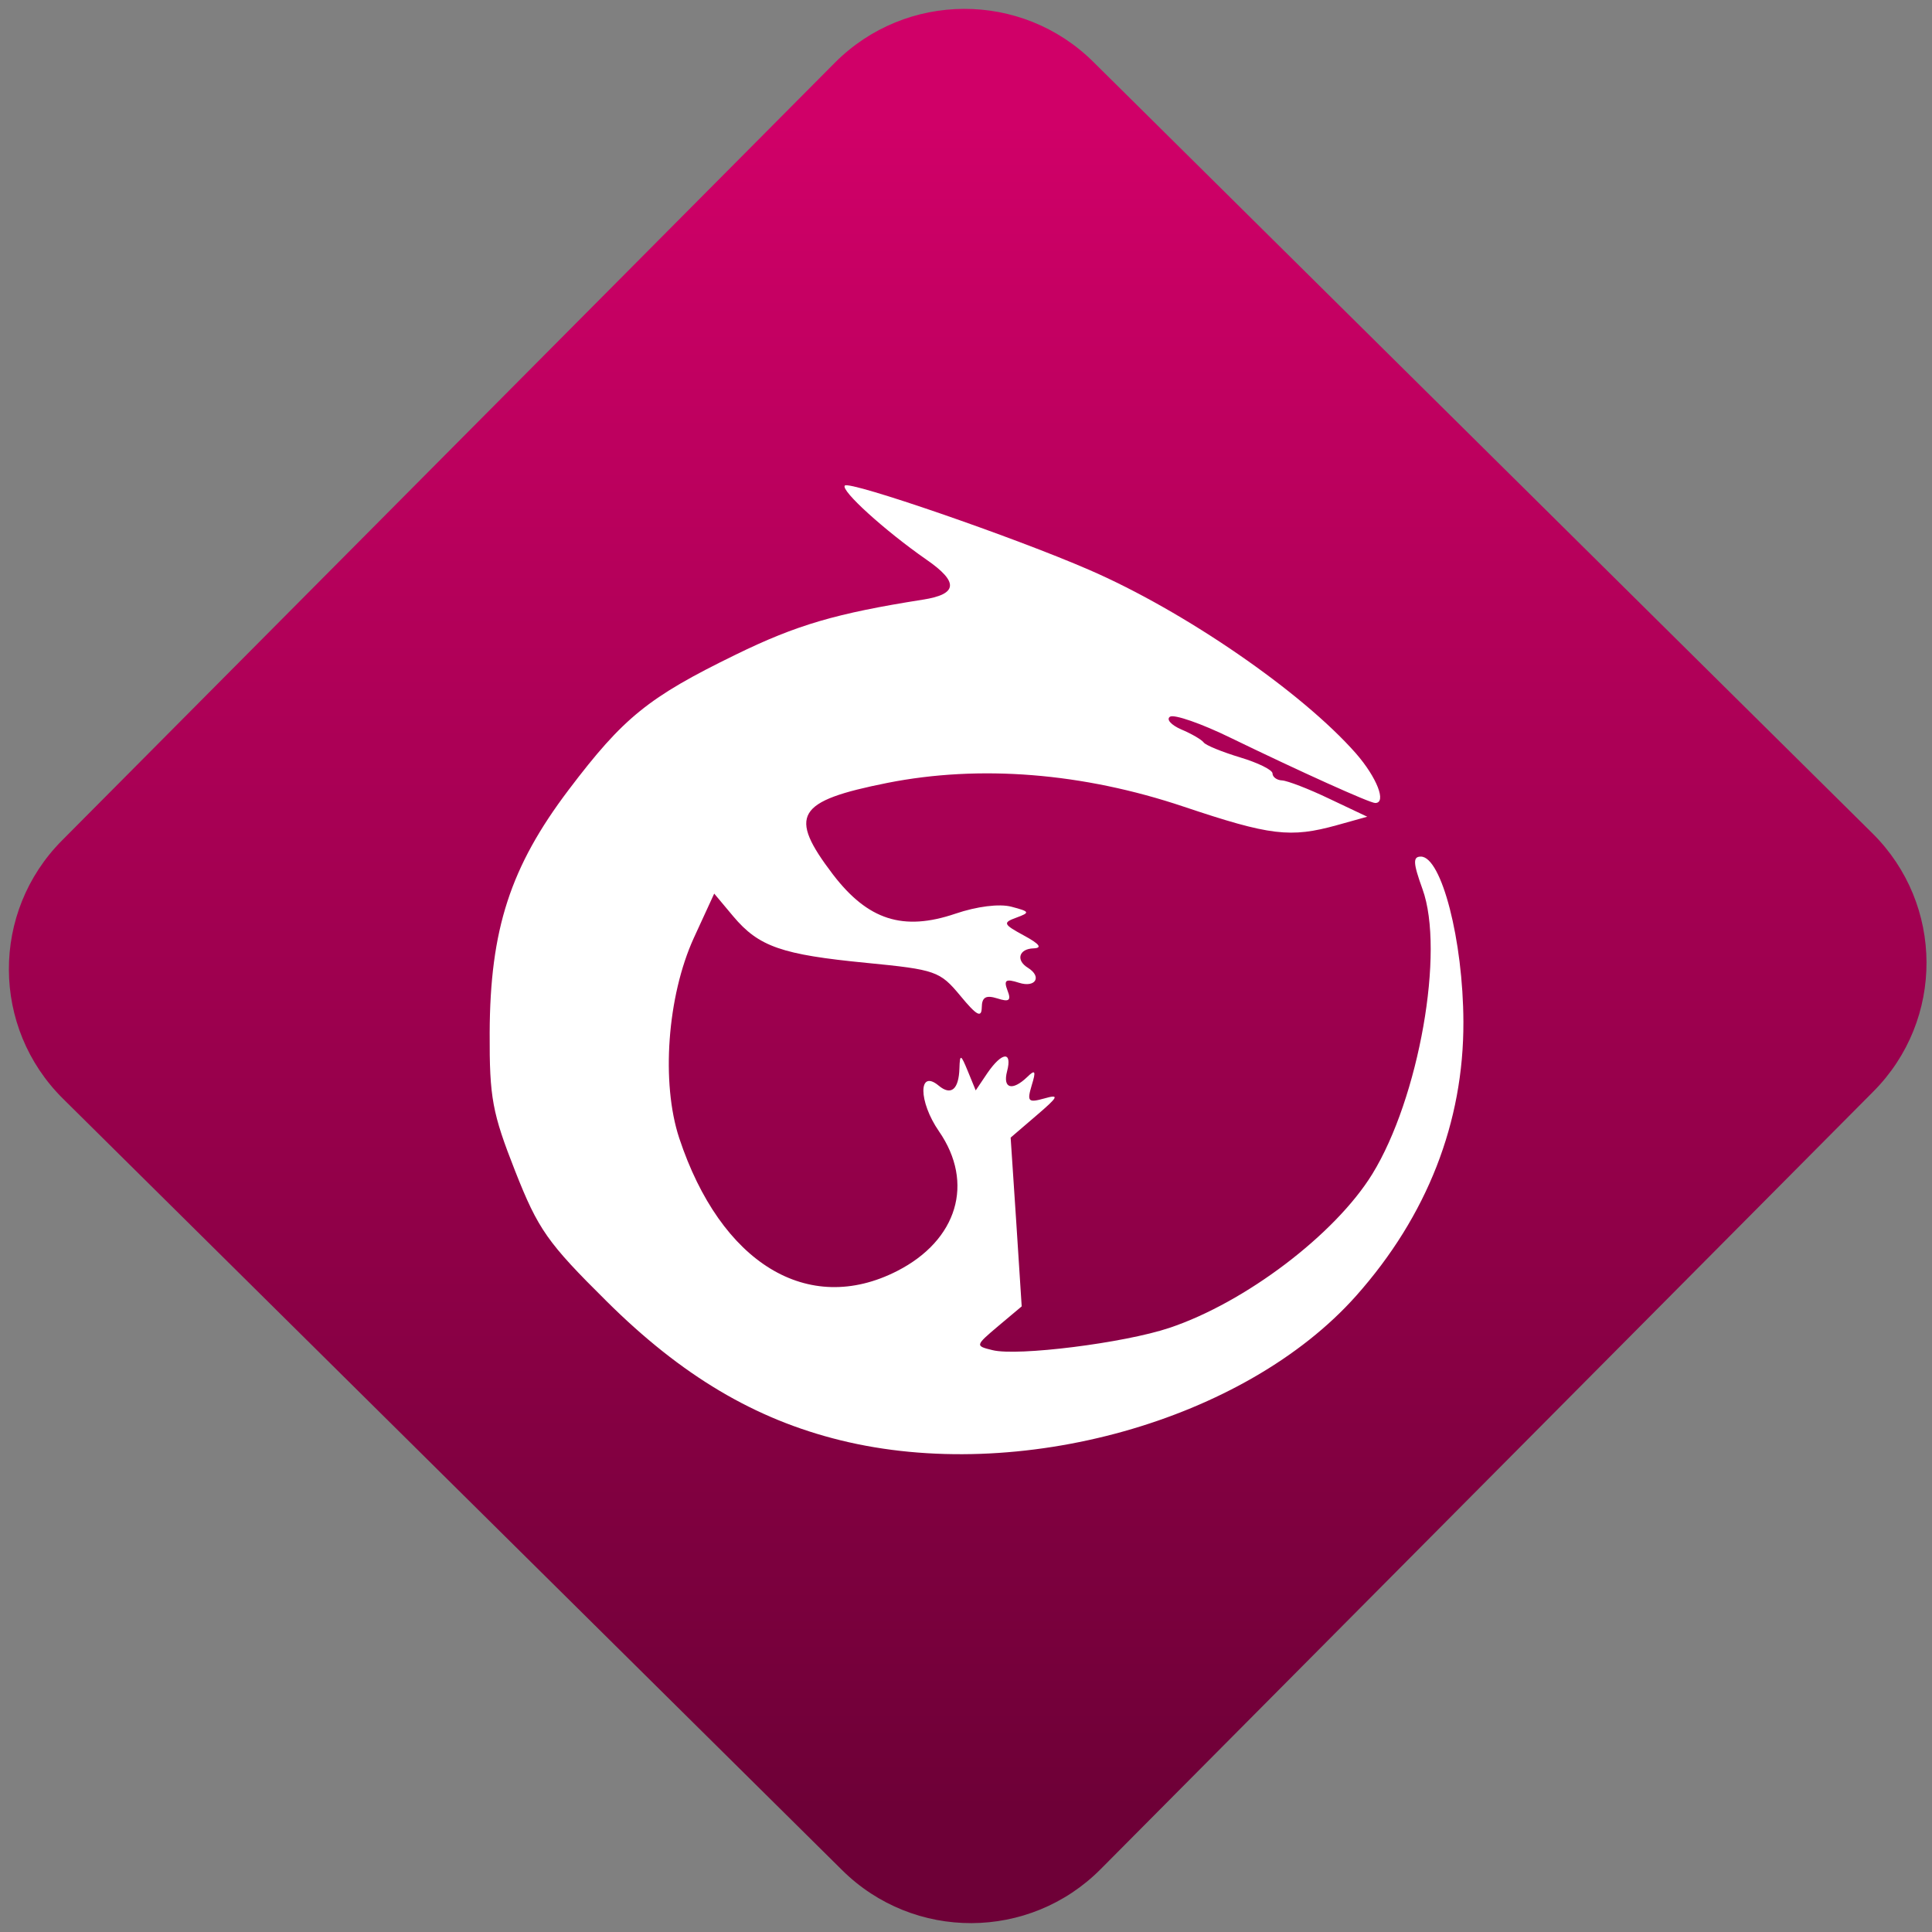 <svg width="64" height="64" viewBox="0 0 64 64" version="1.1"><rect x="0" y="0" width="64" height="64" fill="#808080" stroke="none"/><defs><linearGradient id="linear-pattern-0" gradientUnits="userSpaceOnUse" x1="0" y1="0" x2="0" y2="1" gradientTransform="matrix(60, 0, 0, 56, 0, 4)"><stop offset="0" stop-color="#d00068" stop-opacity="1"/><stop offset="1" stop-color="#6e0037" stop-opacity="1"/></linearGradient></defs><path fill="url(#linear-pattern-0)" fill-opacity="1" d="M 36.219 2.051 L 62.027 27.605 C 64.402 29.957 64.418 33.785 62.059 36.156 L 36.461 61.918 C 34.105 64.289 30.27 64.305 27.895 61.949 L 2.086 36.395 C -0.289 34.043 -0.305 30.215 2.051 27.844 L 27.652 2.082 C 30.008 -0.289 33.844 -0.305 36.219 2.051 Z M 36.219 2.051 " /><g transform="matrix(1.008,0,0,1.003,16.221,16.077)"><path fill-rule="nonzero" fill="rgb(100%, 100%, 100%)" fill-opacity="1" d="M 11.527 31.539 C 8.715 30.844 6.305 29.406 3.84 26.945 C 1.898 25.012 1.594 24.578 0.836 22.645 C 0.086 20.727 -0.008 20.234 0 18.086 C 0.012 14.664 0.68 12.602 2.594 10.059 C 4.398 7.664 5.215 7 8.082 5.594 C 10.094 4.605 11.395 4.227 14.23 3.777 C 15.387 3.598 15.422 3.195 14.352 2.453 C 12.984 1.496 11.523 0.164 11.672 0.008 C 11.832 -0.156 17.227 1.711 19.695 2.789 C 22.836 4.156 26.695 6.828 28.469 8.855 C 29.16 9.652 29.484 10.492 29.102 10.492 C 28.922 10.492 26.652 9.461 24.352 8.34 C 23.391 7.867 22.492 7.555 22.359 7.641 C 22.227 7.727 22.391 7.914 22.727 8.062 C 23.062 8.203 23.395 8.398 23.465 8.492 C 23.531 8.586 24.07 8.805 24.656 8.984 C 25.242 9.16 25.727 9.398 25.727 9.516 C 25.727 9.633 25.867 9.738 26.039 9.746 C 26.211 9.754 26.914 10.023 27.594 10.352 L 28.84 10.945 L 27.848 11.223 C 26.312 11.652 25.648 11.57 22.809 10.613 C 19.488 9.492 16.109 9.223 13.07 9.828 C 10.07 10.43 9.797 10.891 11.281 12.852 C 12.43 14.359 13.586 14.734 15.305 14.148 C 16.012 13.906 16.754 13.812 17.148 13.918 C 17.754 14.078 17.766 14.109 17.312 14.277 C 16.852 14.445 16.875 14.496 17.562 14.871 C 18.07 15.148 18.172 15.281 17.875 15.293 C 17.395 15.305 17.281 15.684 17.688 15.934 C 18.16 16.23 17.941 16.602 17.398 16.43 C 16.961 16.289 16.887 16.336 17.016 16.68 C 17.148 17.016 17.074 17.074 16.68 16.945 C 16.305 16.828 16.176 16.906 16.172 17.246 C 16.164 17.602 16.004 17.512 15.465 16.855 C 14.797 16.047 14.66 15.996 12.391 15.773 C 9.594 15.5 8.844 15.238 8.004 14.234 L 7.379 13.484 L 6.707 14.953 C 5.836 16.875 5.629 19.734 6.23 21.562 C 7.594 25.695 10.461 27.453 13.391 25.949 C 15.375 24.93 15.938 23.039 14.766 21.336 C 14.086 20.348 14.082 19.262 14.758 19.828 C 15.164 20.168 15.418 19.953 15.438 19.25 C 15.453 18.773 15.484 18.785 15.715 19.352 L 15.973 19.984 L 16.355 19.414 C 16.836 18.711 17.18 18.676 17.004 19.352 C 16.855 19.922 17.172 20.016 17.664 19.543 C 17.93 19.281 17.961 19.336 17.812 19.82 C 17.656 20.352 17.695 20.398 18.227 20.25 C 18.734 20.105 18.695 20.188 17.969 20.812 L 17.121 21.543 L 17.305 24.328 L 17.484 27.117 L 16.715 27.766 C 15.953 28.414 15.953 28.422 16.523 28.562 C 17.34 28.77 20.852 28.328 22.336 27.828 C 24.828 26.992 27.781 24.742 29.004 22.75 C 30.539 20.246 31.395 15.383 30.656 13.336 C 30.344 12.469 30.336 12.262 30.602 12.262 C 31.281 12.262 31.992 15.031 32 17.719 C 32.012 21.035 30.809 24.129 28.477 26.766 C 24.82 30.898 17.391 32.992 11.527 31.539 Z M 11.527 31.539 "/></g></svg>
